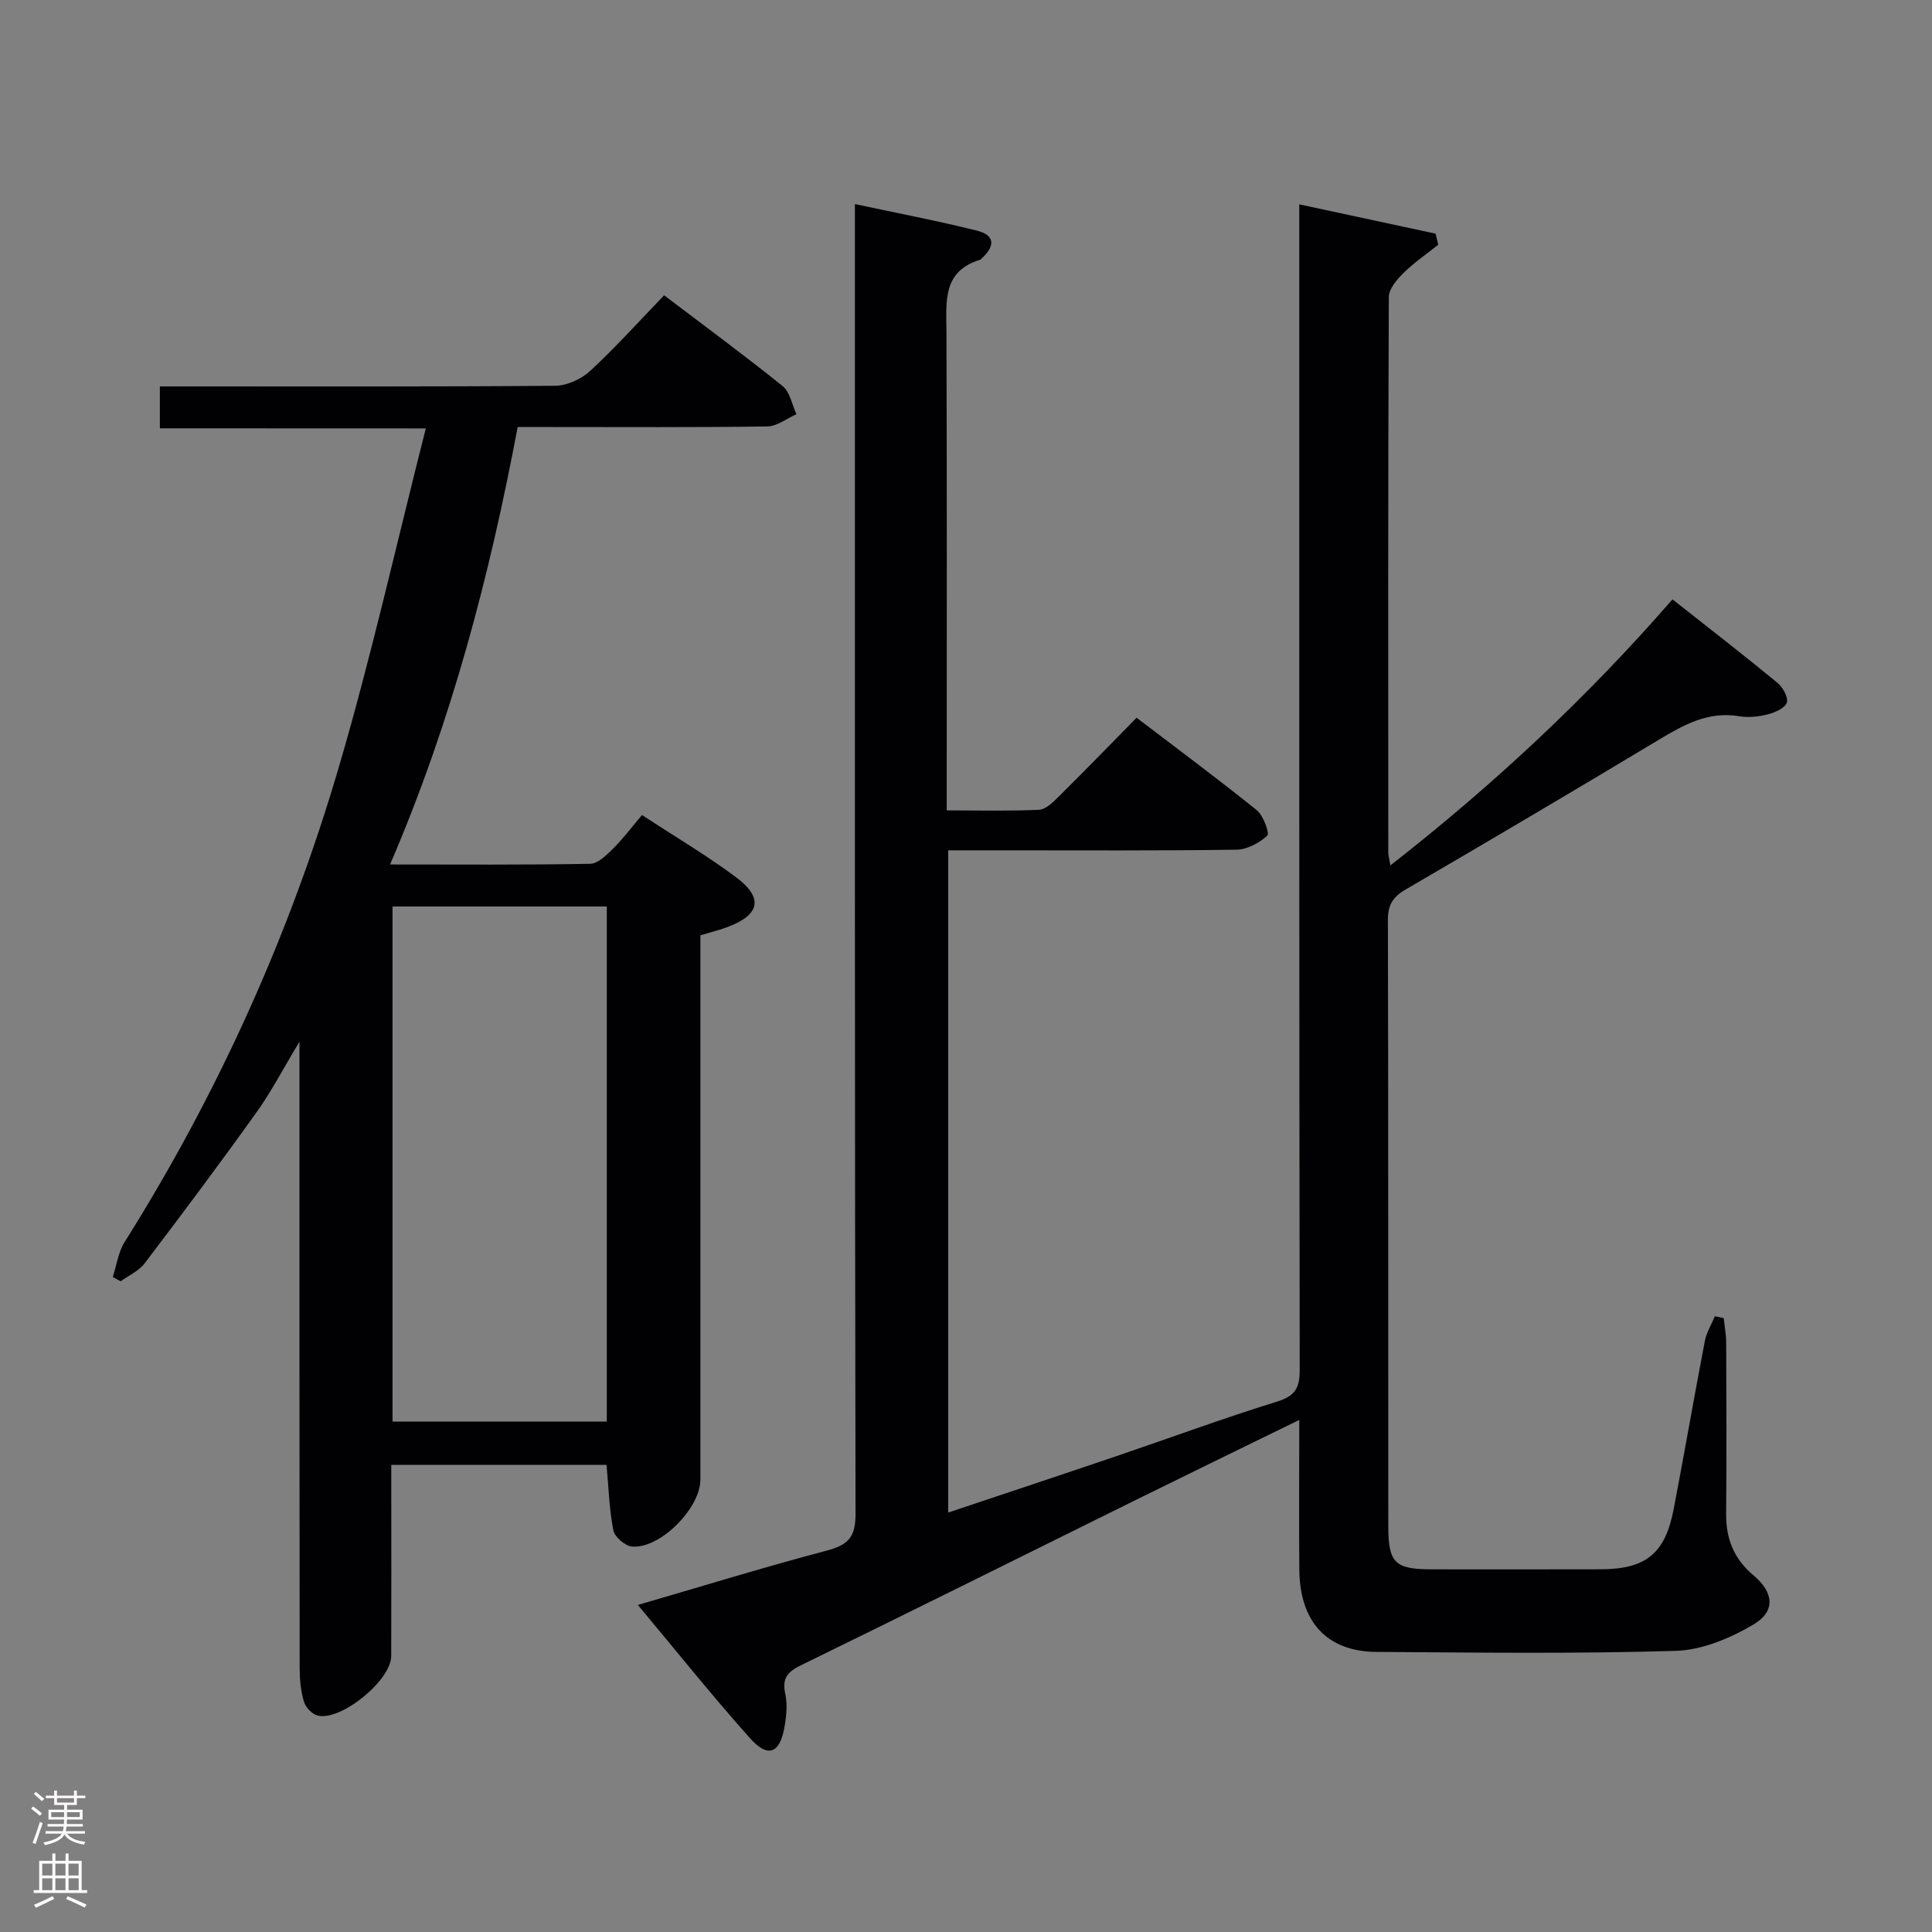 <svg enable-background="new 0 0 400 400" viewBox="0 0 400 400" xmlns="http://www.w3.org/2000/svg"><rect x="0" y="0" width="400" height="400" fill="#808080" stroke="none"/><path d="m269 293.98c-11.53 5.64-22.4 10.92-33.24 16.27-23.26 11.49-46.47 23.07-69.78 34.45-2.83 1.38-4.13 2.66-3.4 5.98.48 2.18.23 4.63-.16 6.88-.95 5.47-3.42 6.48-7.11 2.35-7.85-8.78-15.2-18-23.25-27.62 13.64-3.97 26.3-7.87 39.1-11.25 4.38-1.16 5.99-2.73 5.97-7.61-.18-88.17-.13-176.33-.13-264.5 0-1.97 0-3.95 0-6.68 8.82 1.89 17.1 3.46 25.26 5.5 3.68.92 3.87 3.09 1.02 5.73-.12.11-.24.27-.39.31-7.79 2.4-6.97 8.64-6.94 14.85.12 31 .06 62 .06 92.99v6.15c6.55 0 12.83.16 19.08-.12 1.37-.06 2.86-1.49 3.98-2.61 5.33-5.27 10.55-10.65 16.25-16.45 8.45 6.44 16.8 12.63 24.89 19.15 1.37 1.1 2.68 4.79 2.16 5.27-1.65 1.52-4.17 2.87-6.37 2.9-16.33.23-32.66.13-49 .13-3.46 0-6.93 0-10.69 0v137.11c11.7-3.92 23.17-7.72 34.6-11.6 11.16-3.79 22.22-7.88 33.47-11.37 3.75-1.16 4.72-2.79 4.71-6.55-.12-78.14-.09-156.3-.09-234.47 0-1.98 0-3.96 0-6.86 9.77 2.1 18.99 4.08 28.21 6.06.19.76.38 1.53.57 2.29-2.43 1.94-5.02 3.71-7.22 5.88-1.36 1.34-3.01 3.28-3.02 4.96-.17 38.33-.13 76.66-.11 114.99 0 .63.2 1.25.44 2.68 21.42-16.73 40.75-34.8 58.4-55.08 7.45 5.88 14.67 11.47 21.72 17.27 1.11.92 2.29 3.02 1.95 4.1-.36 1.14-2.43 2.05-3.91 2.43-1.9.49-4.03.72-5.95.4-6.42-1.08-11.49 1.78-16.69 4.9-17.4 10.45-34.87 20.78-52.4 30.99-2.64 1.54-3.65 3.22-3.64 6.28.1 41.83.05 83.66.08 125.49.01 7.69 1.38 8.96 9.03 8.96 11.67 0 23.33.03 35-.01 9.32-.03 13.3-3.26 15.06-12.47 2.22-11.57 4.22-23.18 6.44-34.74.34-1.79 1.37-3.46 2.09-5.18.61.13 1.22.27 1.83.4.18 1.68.5 3.36.51 5.05.05 11.83.09 23.67-.01 35.5-.04 5.17 1.63 9.32 5.66 12.7 4.21 3.52 4.62 7.43.04 10.15-4.8 2.85-10.64 5.31-16.1 5.48-20.65.63-41.32.36-61.99.22-10.24-.07-15.87-6.17-15.98-17-.09-10.09-.01-20.2-.01-31.03z" fill="#010103"/><path d="m33.1 88.68c0-3.36 0-5.66 0-8.68h5.34c25.49 0 50.98.08 76.47-.13 2.46-.02 5.42-1.36 7.25-3.05 5.25-4.85 10.04-10.19 15.34-15.68 8.51 6.46 16.66 12.45 24.53 18.79 1.53 1.23 1.94 3.85 2.87 5.83-2.01.88-4.01 2.5-6.04 2.53-14.99.22-29.99.12-44.98.12-1.99 0-3.98 0-6.7 0-5.82 30.86-13.72 61.06-26.42 90.57 14.28 0 27.86.11 41.44-.14 1.61-.03 3.4-1.82 4.74-3.15 2.11-2.11 3.92-4.52 5.98-6.95 7.08 4.64 13.53 8.44 19.49 12.9 5.67 4.24 4.94 7.72-1.62 10.23-1.7.65-3.48 1.08-5.78 1.78v5.71 106.96c0 5.92-8.28 14.34-14.13 13.88-1.43-.11-3.62-1.98-3.89-3.36-.86-4.34-.98-8.83-1.41-13.55-14.54 0-29.15 0-44.57 0v4.58c0 11.66.03 23.33-.01 34.99-.02 5.03-10.39 13.53-15.25 12.33-1.14-.28-2.47-1.71-2.82-2.87-.65-2.19-.88-4.57-.89-6.87-.05-40.99-.04-81.98-.04-122.96 0-1.77 0-3.54 0-6.81-3.46 5.74-5.87 10.4-8.9 14.63-7.55 10.55-15.32 20.94-23.17 31.27-1.2 1.58-3.28 2.48-4.95 3.7-.54-.3-1.09-.59-1.63-.89.79-2.42 1.13-5.13 2.44-7.22 19.4-30.85 34.26-63.81 44.47-98.71 6.64-22.7 11.82-45.82 17.9-69.76-19.21-.02-36.89-.02-55.06-.02zm92.53 205.64c0-35.8 0-71.16 0-106.64-14.96 0-29.55 0-44.36 0v106.64z" fill="#010103"/><g fill="#fcfafa"><path d="m6.44 374.46.42-.45c.65.47 1.27.95 1.85 1.44l-.45.49c-.65-.56-1.25-1.06-1.82-1.48m.93 7.33-.63-.26c.55-1.36 1.05-2.8 1.52-4.33.19.1.38.19.59.27-.46 1.29-.95 2.73-1.48 4.32m-.38-10.38.44-.42c.43.34 1.01.82 1.74 1.44l-.49.49c-.53-.51-1.09-1.01-1.69-1.51m2.5.35h1.72v-1.04h.59v1.04h3.52v-1.04h.59v1.04h1.75v.53h-1.75v1.42h-2.03v.97h3.22v2.03h-3.24c0 .35-.01.66-.03.93h3.32v.53h-3.37c-.03.27-.08.58-.15.94h3.96v.53h-3.71c.67.92 1.93 1.48 3.79 1.68-.13.24-.23.44-.29.59-2.13-.38-3.48-1.08-4.04-2.12-.43.97-1.77 1.72-4.03 2.23-.09-.19-.2-.37-.33-.55 2.1-.42 3.37-1.03 3.81-1.83h-3.36v-.53h3.58c.08-.29.13-.61.16-.94h-3.33v-.53h3.39c.02-.27.04-.58.04-.93h-3.23v-2.03h3.25v-.97h-2.07v-1.42h-1.73zm1.12 3.44v1h2.65c.01-.3.02-.44.01-.4v-.25-.35zm1.19-2h3.52v-.91h-3.52zm4.71 2h-2.63v.59c0 .16-.01.28-.01.4h2.64z"/><path d="m13.56 383.74h.63v1.52h2.72v6.07h1.13v.6h-11.06v-.6h1.13v-6.07h2.73v-1.52h.63v1.52h2.1v-1.52zm-2.69 8.83.38.56c-1.24.63-2.53 1.25-3.85 1.85-.1-.21-.21-.42-.34-.63 1.36-.55 2.63-1.15 3.81-1.78m-2.13-4.27h2.1v-2.45h-2.1zm0 3.04h2.1v-2.46h-2.1zm2.72-3.04h2.1v-2.45h-2.1zm0 3.04h2.1v-2.46h-2.1zm6.07 3.6c-1.41-.71-2.7-1.3-3.86-1.78l.35-.56c1.45.62 2.75 1.19 3.88 1.72zm-1.25-9.09h-2.1v2.45h2.1zm-2.09 5.49h2.1v-2.46h-2.1z"/></g></svg>